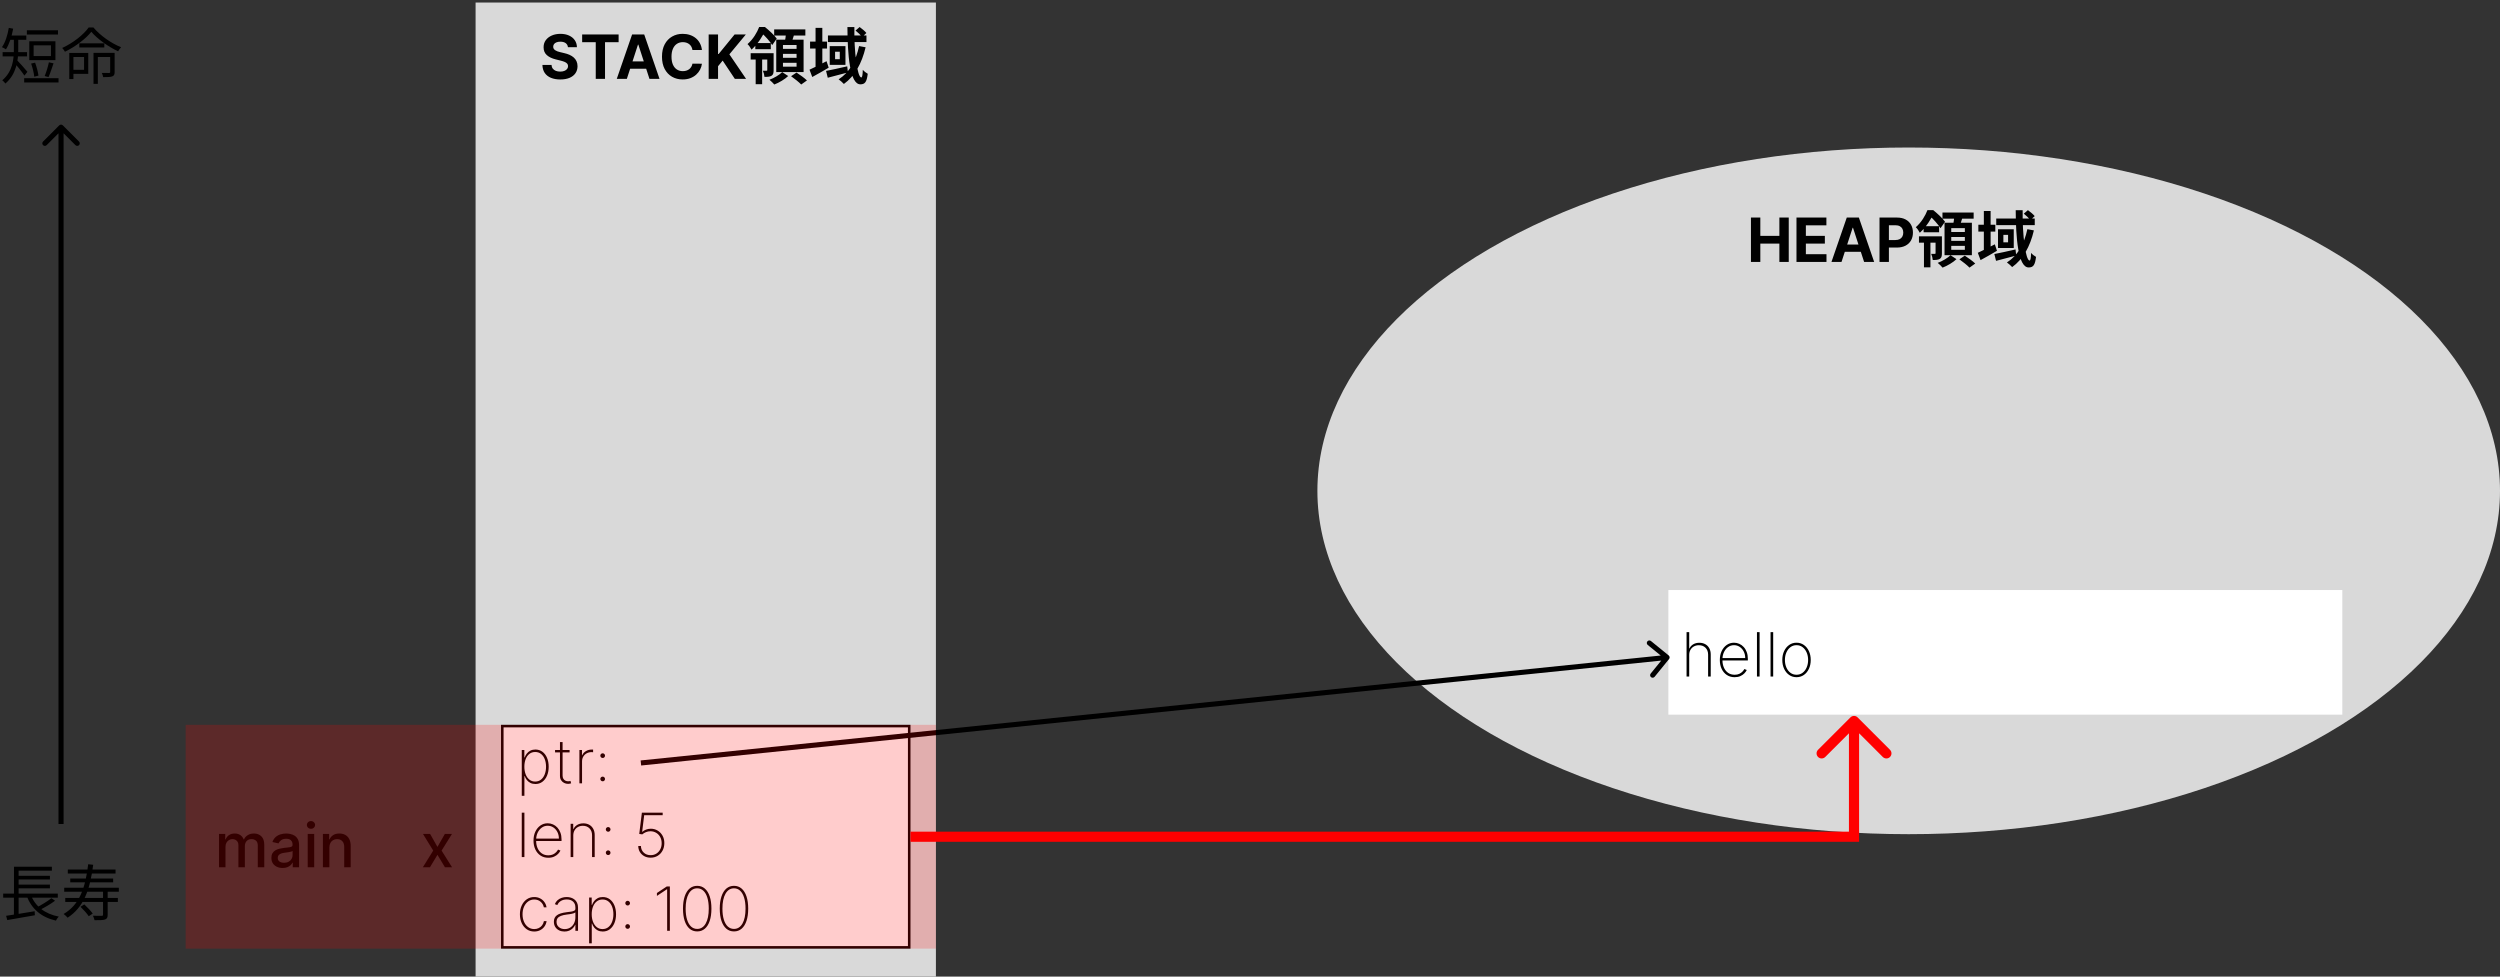 <svg width="983" height="384" viewBox="0 0 983 384" fill="none" xmlns="http://www.w3.org/2000/svg">
<rect x="0" y="0" width="983" height="384" fill="#333333" stroke="none"/>
<ellipse cx="750.5" cy="193" rx="232.5" ry="135" fill="#D9D9D9"/>
<rect x="656" y="232" width="265" height="49" fill="white"/>
<path d="M664.196 257.511V266H663.156V248.545H664.196V254.98H664.298C664.605 254.298 665.094 253.756 665.764 253.352C666.44 252.943 667.25 252.739 668.193 252.739C669.074 252.739 669.849 252.926 670.52 253.301C671.19 253.67 671.713 254.202 672.088 254.895C672.469 255.582 672.659 256.406 672.659 257.366V266H671.628V257.409C671.628 256.29 671.295 255.392 670.631 254.716C669.966 254.04 669.088 253.702 667.997 253.702C667.264 253.702 666.611 253.861 666.037 254.179C665.463 254.497 665.011 254.943 664.682 255.517C664.358 256.085 664.196 256.75 664.196 257.511ZM682.066 266.273C680.884 266.273 679.856 265.98 678.981 265.395C678.106 264.81 677.43 264.009 676.952 262.991C676.475 261.974 676.237 260.815 676.237 259.514C676.237 258.207 676.475 257.043 676.952 256.02C677.435 254.997 678.097 254.19 678.938 253.599C679.779 253.009 680.739 252.713 681.819 252.713C682.552 252.713 683.245 252.861 683.898 253.156C684.558 253.446 685.137 253.866 685.637 254.418C686.143 254.969 686.538 255.634 686.822 256.412C687.112 257.19 687.256 258.065 687.256 259.037V259.685H676.893V258.739H686.217C686.217 257.79 686.023 256.935 685.637 256.173C685.251 255.412 684.725 254.807 684.06 254.358C683.396 253.909 682.648 253.685 681.819 253.685C680.95 253.685 680.174 253.929 679.492 254.418C678.816 254.901 678.279 255.554 677.881 256.378C677.489 257.202 677.285 258.122 677.268 259.139V259.565C677.268 260.656 677.458 261.636 677.839 262.506C678.225 263.369 678.776 264.054 679.492 264.56C680.208 265.06 681.066 265.31 682.066 265.31C682.782 265.31 683.393 265.19 683.898 264.952C684.41 264.707 684.827 264.412 685.151 264.065C685.475 263.719 685.719 263.384 685.884 263.06L686.83 263.443C686.631 263.881 686.322 264.318 685.901 264.756C685.487 265.187 684.958 265.548 684.316 265.838C683.68 266.128 682.93 266.273 682.066 266.273ZM691.876 248.545V266H690.836V248.545H691.876ZM697.219 248.545V266H696.18V248.545H697.219ZM706.39 266.273C705.31 266.273 704.35 265.983 703.509 265.403C702.668 264.818 702.006 264.014 701.523 262.991C701.04 261.969 700.799 260.804 700.799 259.497C700.799 258.185 701.04 257.02 701.523 256.003C702.006 254.98 702.668 254.176 703.509 253.591C704.35 253.006 705.31 252.713 706.39 252.713C707.469 252.713 708.43 253.006 709.271 253.591C710.112 254.176 710.773 254.98 711.256 256.003C711.739 257.026 711.981 258.19 711.981 259.497C711.981 260.804 711.739 261.969 711.256 262.991C710.773 264.014 710.112 264.818 709.271 265.403C708.43 265.983 707.469 266.273 706.39 266.273ZM706.39 265.31C707.305 265.31 708.103 265.051 708.785 264.534C709.472 264.017 710.004 263.318 710.379 262.438C710.759 261.557 710.95 260.577 710.95 259.497C710.95 258.418 710.759 257.44 710.379 256.565C709.998 255.685 709.467 254.986 708.785 254.469C708.103 253.946 707.305 253.685 706.39 253.685C705.475 253.685 704.677 253.946 703.995 254.469C703.313 254.986 702.782 255.685 702.401 256.565C702.021 257.44 701.83 258.418 701.83 259.497C701.83 260.577 702.018 261.557 702.393 262.438C702.773 263.318 703.305 264.017 703.987 264.534C704.674 265.051 705.475 265.31 706.39 265.31Z" fill="black"/>
<path d="M688.47 103V85.546H692.161V92.747H699.652V85.546H703.334V103H699.652V95.79H692.161V103H688.47ZM706.376 103V85.546H718.138V88.588H710.067V92.747H717.533V95.79H710.067V99.957H718.172V103H706.376ZM724.08 103H720.126L726.151 85.546H730.907L736.924 103H732.969L728.597 89.534H728.461L724.08 103ZM723.833 96.139H733.174V99.02H723.833V96.139ZM739.025 103V85.546H745.911C747.235 85.546 748.363 85.798 749.295 86.304C750.227 86.804 750.937 87.5 751.425 88.392C751.92 89.278 752.167 90.301 752.167 91.46C752.167 92.619 751.917 93.642 751.417 94.528C750.917 95.415 750.192 96.105 749.244 96.599C748.3 97.094 747.158 97.341 745.817 97.341H741.428V94.383H745.221C745.931 94.383 746.516 94.261 746.977 94.017C747.442 93.767 747.789 93.423 748.016 92.986C748.249 92.543 748.366 92.034 748.366 91.46C748.366 90.881 748.249 90.375 748.016 89.943C747.789 89.506 747.442 89.168 746.977 88.929C746.511 88.685 745.92 88.562 745.204 88.562H742.715V103H739.025ZM754.535 92.92H762.335V95.416H754.535V92.92ZM756.359 88.936H762.455V91.336H756.359V88.936ZM756.503 94.384H759.047V105.112H756.503V94.384ZM761.063 92.92H763.559V99.592C763.559 100.672 763.415 101.392 762.719 101.8C762.023 102.208 761.159 102.232 759.959 102.232C759.911 101.488 759.647 100.48 759.335 99.808C759.983 99.832 760.583 99.832 760.799 99.808C761.015 99.808 761.063 99.736 761.063 99.544V92.92ZM763.775 83.56H776.039V85.984H763.775V83.56ZM767.231 93.184V94.72H772.583V93.184H767.231ZM767.231 96.688V98.224H772.583V96.688H767.231ZM767.231 89.704V91.216H772.583V89.704H767.231ZM764.591 87.592H775.343V100.336H764.591V87.592ZM768.455 84.88L771.743 85.24C771.287 86.752 770.783 88.264 770.375 89.296L767.879 88.84C768.119 87.688 768.383 86.056 768.455 84.88ZM766.943 100.36L769.295 101.896C767.975 103.168 765.695 104.512 763.823 105.232C763.367 104.704 762.527 103.84 761.903 103.36C763.775 102.688 765.887 101.392 766.943 100.36ZM770.423 101.968L772.559 100.528C773.903 101.392 775.727 102.712 776.663 103.624L774.407 105.232C773.567 104.344 771.791 102.928 770.423 101.968ZM757.871 82.624H759.455V83.176H760.295V83.944C759.287 86.056 757.655 88.96 754.871 91.528C754.559 90.88 753.815 89.776 753.287 89.344C755.543 87.376 757.055 84.76 757.871 82.624ZM758.087 82.624H760.151C761.735 83.896 763.823 85.816 764.783 87.184L763.007 89.728C762.119 88.336 760.151 86.008 758.615 84.808H758.087V82.624ZM777.887 88.36H784.559V91.072H777.887V88.36ZM780.047 82.96H782.711V99.04H780.047V82.96ZM777.671 99.4C779.351 98.656 781.919 97.36 784.367 96.064L785.207 98.608C783.071 99.88 780.719 101.224 778.751 102.28L777.671 99.4ZM784.919 85.936H800.063V88.528H784.919V85.936ZM784.175 99.88C786.287 99.496 789.455 98.776 792.503 98.08L792.767 100.48C790.031 101.224 787.127 101.992 784.847 102.568L784.175 99.88ZM792.575 82.648H795.311C795.143 92.296 796.463 102.448 798.047 102.448C798.359 102.448 798.575 101.584 798.623 99.448C799.175 100.096 799.991 100.696 800.567 101.008C800.183 104.224 799.487 105.16 797.663 105.16C793.487 105.16 792.623 93.4 792.575 82.648ZM795.767 84.016L797.375 82.624C798.311 83.296 799.487 84.28 800.039 84.976L798.335 86.536C797.807 85.816 796.703 84.76 795.767 84.016ZM797.159 90.112L799.727 90.592C798.215 97 795.431 101.968 791.183 105.016C790.775 104.536 789.695 103.6 789.119 103.192C793.343 100.528 795.911 95.968 797.159 90.112ZM787.727 92.344V95.272H789.575V92.344H787.727ZM785.615 90.136H791.807V97.504H785.615V90.136Z" fill="black"/>
<rect x="187" y="1" width="181" height="383" fill="#D9D9D9"/>
<path d="M223.31 18.565C223.242 17.878 222.949 17.344 222.432 16.963C221.915 16.582 221.213 16.392 220.327 16.392C219.725 16.392 219.216 16.477 218.801 16.648C218.387 16.812 218.069 17.043 217.847 17.338C217.631 17.634 217.523 17.969 217.523 18.344C217.512 18.656 217.577 18.929 217.719 19.162C217.867 19.395 218.069 19.597 218.324 19.767C218.58 19.932 218.875 20.077 219.211 20.202C219.546 20.321 219.904 20.423 220.284 20.509L221.853 20.884C222.614 21.054 223.313 21.281 223.949 21.565C224.586 21.849 225.137 22.199 225.603 22.614C226.069 23.028 226.429 23.517 226.685 24.079C226.946 24.642 227.08 25.287 227.086 26.014C227.08 27.082 226.807 28.009 226.267 28.793C225.733 29.571 224.961 30.176 223.949 30.608C222.944 31.034 221.73 31.247 220.31 31.247C218.901 31.247 217.674 31.031 216.628 30.599C215.588 30.168 214.776 29.528 214.191 28.682C213.611 27.829 213.307 26.776 213.279 25.52H216.85C216.89 26.105 217.057 26.594 217.353 26.986C217.654 27.372 218.054 27.665 218.554 27.864C219.06 28.057 219.631 28.153 220.267 28.153C220.892 28.153 221.435 28.062 221.895 27.881C222.361 27.699 222.722 27.446 222.978 27.122C223.233 26.798 223.361 26.426 223.361 26.006C223.361 25.614 223.245 25.284 223.012 25.017C222.784 24.75 222.449 24.523 222.006 24.335C221.569 24.148 221.032 23.977 220.395 23.824L218.495 23.347C217.023 22.989 215.861 22.429 215.009 21.668C214.157 20.906 213.733 19.881 213.739 18.591C213.733 17.534 214.015 16.611 214.583 15.821C215.157 15.031 215.944 14.415 216.944 13.972C217.944 13.528 219.08 13.307 220.353 13.307C221.648 13.307 222.779 13.528 223.745 13.972C224.716 14.415 225.472 15.031 226.012 15.821C226.551 16.611 226.83 17.526 226.847 18.565H223.31ZM228.903 16.588V13.546H243.238V16.588H237.895V31H234.247V16.588H228.903ZM246.475 31H242.52L248.546 13.546H253.301L259.319 31H255.364L250.992 17.534H250.855L246.475 31ZM246.228 24.139H255.569V27.02H246.228V24.139ZM276 19.656H272.267C272.199 19.173 272.059 18.744 271.849 18.369C271.639 17.989 271.369 17.665 271.039 17.398C270.71 17.131 270.329 16.926 269.897 16.784C269.471 16.642 269.008 16.571 268.508 16.571C267.605 16.571 266.818 16.796 266.147 17.244C265.477 17.688 264.957 18.335 264.588 19.188C264.218 20.034 264.034 21.062 264.034 22.273C264.034 23.517 264.218 24.562 264.588 25.409C264.963 26.256 265.485 26.895 266.156 27.327C266.826 27.759 267.602 27.974 268.483 27.974C268.977 27.974 269.434 27.909 269.855 27.778C270.281 27.648 270.659 27.457 270.988 27.207C271.318 26.952 271.591 26.642 271.806 26.278C272.028 25.915 272.181 25.5 272.267 25.034L276 25.051C275.903 25.852 275.662 26.625 275.275 27.369C274.895 28.108 274.38 28.77 273.733 29.355C273.091 29.935 272.324 30.395 271.431 30.736C270.545 31.071 269.542 31.239 268.423 31.239C266.866 31.239 265.474 30.886 264.247 30.182C263.025 29.477 262.059 28.457 261.349 27.122C260.645 25.787 260.292 24.171 260.292 22.273C260.292 20.369 260.65 18.75 261.366 17.415C262.082 16.079 263.054 15.062 264.281 14.364C265.508 13.659 266.889 13.307 268.423 13.307C269.434 13.307 270.372 13.449 271.235 13.733C272.105 14.017 272.875 14.432 273.545 14.977C274.216 15.517 274.761 16.179 275.181 16.963C275.608 17.747 275.88 18.645 276 19.656ZM278.646 31V13.546H282.336V21.241H282.566L288.848 13.546H293.271L286.794 21.361L293.348 31H288.933L284.152 23.824L282.336 26.04V31H278.646ZM295.164 20.92H302.964V23.416H295.164V20.92ZM296.988 16.936H303.084V19.336H296.988V16.936ZM297.132 22.384H299.676V33.112H297.132V22.384ZM301.692 20.92H304.188V27.592C304.188 28.672 304.044 29.392 303.348 29.8C302.652 30.208 301.788 30.232 300.588 30.232C300.54 29.488 300.276 28.48 299.964 27.808C300.612 27.832 301.212 27.832 301.428 27.808C301.644 27.808 301.692 27.736 301.692 27.544V20.92ZM304.404 11.56H316.668V13.984H304.404V11.56ZM307.86 21.184V22.72H313.212V21.184H307.86ZM307.86 24.688V26.224H313.212V24.688H307.86ZM307.86 17.704V19.216H313.212V17.704H307.86ZM305.22 15.592H315.972V28.336H305.22V15.592ZM309.084 12.88L312.372 13.24C311.916 14.752 311.412 16.264 311.004 17.296L308.508 16.84C308.748 15.688 309.012 14.056 309.084 12.88ZM307.572 28.36L309.924 29.896C308.604 31.168 306.324 32.512 304.452 33.232C303.996 32.704 303.156 31.84 302.532 31.36C304.404 30.688 306.516 29.392 307.572 28.36ZM311.052 29.968L313.188 28.528C314.532 29.392 316.356 30.712 317.292 31.624L315.036 33.232C314.196 32.344 312.42 30.928 311.052 29.968ZM298.5 10.624H300.084V11.176H300.924V11.944C299.916 14.056 298.284 16.96 295.5 19.528C295.188 18.88 294.444 17.776 293.916 17.344C296.172 15.376 297.684 12.76 298.5 10.624ZM298.716 10.624H300.78C302.364 11.896 304.452 13.816 305.412 15.184L303.636 17.728C302.748 16.336 300.78 14.008 299.244 12.808H298.716V10.624ZM318.516 16.36H325.188V19.072H318.516V16.36ZM320.676 10.96H323.34V27.04H320.676V10.96ZM318.3 27.4C319.98 26.656 322.548 25.36 324.996 24.064L325.836 26.608C323.7 27.88 321.348 29.224 319.38 30.28L318.3 27.4ZM325.548 13.936H340.692V16.528H325.548V13.936ZM324.804 27.88C326.916 27.496 330.084 26.776 333.132 26.08L333.396 28.48C330.66 29.224 327.756 29.992 325.476 30.568L324.804 27.88ZM333.204 10.648H335.94C335.772 20.296 337.092 30.448 338.676 30.448C338.988 30.448 339.204 29.584 339.252 27.448C339.804 28.096 340.62 28.696 341.196 29.008C340.812 32.224 340.116 33.16 338.292 33.16C334.116 33.16 333.252 21.4 333.204 10.648ZM336.396 12.016L338.004 10.624C338.94 11.296 340.116 12.28 340.668 12.976L338.964 14.536C338.436 13.816 337.332 12.76 336.396 12.016ZM337.788 18.112L340.356 18.592C338.844 25 336.06 29.968 331.812 33.016C331.404 32.536 330.324 31.6 329.748 31.192C333.972 28.528 336.54 23.968 337.788 18.112ZM328.356 20.344V23.272H330.204V20.344H328.356ZM326.244 18.136H332.436V25.504H326.244V18.136Z" fill="black"/>
<rect x="197.5" y="285.5" width="160" height="87" fill="white" stroke="black"/>
<path d="M205.156 312.909V294.909H206.17V297.832H206.298C206.503 297.27 206.79 296.753 207.159 296.281C207.534 295.81 207.997 295.432 208.548 295.148C209.105 294.858 209.759 294.713 210.509 294.713C211.565 294.713 212.486 295.003 213.27 295.582C214.054 296.162 214.662 296.963 215.094 297.986C215.526 299.003 215.741 300.17 215.741 301.489C215.741 302.807 215.523 303.977 215.085 305C214.653 306.017 214.045 306.818 213.261 307.403C212.483 307.983 211.571 308.273 210.526 308.273C209.781 308.273 209.128 308.131 208.565 307.847C208.009 307.562 207.54 307.185 207.159 306.713C206.784 306.236 206.497 305.713 206.298 305.145H206.196V312.909H205.156ZM206.179 301.48C206.179 302.594 206.349 303.591 206.69 304.472C207.031 305.347 207.52 306.04 208.156 306.551C208.793 307.057 209.551 307.31 210.432 307.31C211.324 307.31 212.088 307.054 212.724 306.543C213.366 306.026 213.855 305.327 214.19 304.446C214.531 303.565 214.702 302.577 214.702 301.48C214.702 300.384 214.534 299.398 214.199 298.523C213.864 297.648 213.378 296.957 212.741 296.452C212.105 295.94 211.335 295.685 210.432 295.685C209.54 295.685 208.776 295.937 208.139 296.443C207.509 296.943 207.023 297.631 206.682 298.506C206.347 299.375 206.179 300.366 206.179 301.48ZM223.964 294.909V295.838H218.245V294.909H223.964ZM220.18 291.773H221.211V304.906C221.211 305.44 221.313 305.878 221.518 306.219C221.728 306.554 222.001 306.804 222.336 306.969C222.677 307.128 223.04 307.207 223.427 307.207C223.614 307.207 223.776 307.193 223.913 307.165C224.055 307.136 224.188 307.099 224.313 307.054L224.569 308C224.41 308.057 224.234 308.105 224.04 308.145C223.847 308.19 223.62 308.213 223.359 308.213C222.813 308.213 222.296 308.091 221.808 307.847C221.325 307.602 220.933 307.247 220.631 306.781C220.33 306.315 220.18 305.753 220.18 305.094V291.773ZM227.82 308V294.909H228.835V296.955H228.928C229.212 296.284 229.692 295.747 230.369 295.344C231.045 294.935 231.815 294.73 232.678 294.73C232.769 294.73 232.86 294.73 232.951 294.73C233.042 294.73 233.127 294.733 233.207 294.739V295.787C233.138 295.781 233.056 295.773 232.96 295.761C232.869 295.744 232.755 295.736 232.619 295.736C231.891 295.736 231.244 295.892 230.675 296.205C230.113 296.517 229.67 296.949 229.346 297.5C229.022 298.045 228.86 298.67 228.86 299.375V308H227.82ZM236.972 307.207C236.716 307.207 236.497 307.116 236.315 306.935C236.139 306.753 236.051 306.537 236.051 306.287C236.051 306.031 236.139 305.815 236.315 305.639C236.497 305.457 236.716 305.366 236.972 305.366C237.222 305.366 237.438 305.457 237.619 305.639C237.801 305.815 237.892 306.031 237.892 306.287C237.892 306.452 237.849 306.605 237.764 306.747C237.685 306.889 237.574 307.003 237.432 307.088C237.295 307.168 237.142 307.207 236.972 307.207ZM236.972 298.037C236.716 298.037 236.497 297.946 236.315 297.764C236.139 297.582 236.051 297.366 236.051 297.116C236.051 296.861 236.139 296.645 236.315 296.469C236.497 296.287 236.716 296.196 236.972 296.196C237.222 296.196 237.438 296.287 237.619 296.469C237.801 296.645 237.892 296.861 237.892 297.116C237.892 297.281 237.849 297.435 237.764 297.577C237.685 297.719 237.574 297.832 237.432 297.918C237.295 297.997 237.142 298.037 236.972 298.037Z" fill="black"/>
<path d="M206.196 319.545V337H205.156V319.545H206.196ZM215.605 337.273C214.423 337.273 213.395 336.98 212.52 336.395C211.645 335.81 210.969 335.009 210.491 333.991C210.014 332.974 209.776 331.815 209.776 330.514C209.776 329.207 210.014 328.043 210.491 327.02C210.974 325.997 211.636 325.19 212.477 324.599C213.318 324.009 214.278 323.713 215.358 323.713C216.091 323.713 216.784 323.861 217.438 324.156C218.097 324.446 218.676 324.866 219.176 325.418C219.682 325.969 220.077 326.634 220.361 327.412C220.651 328.19 220.795 329.065 220.795 330.037V330.685H210.432V329.739H219.756C219.756 328.79 219.563 327.935 219.176 327.173C218.79 326.412 218.264 325.807 217.599 325.358C216.935 324.909 216.188 324.685 215.358 324.685C214.489 324.685 213.713 324.929 213.031 325.418C212.355 325.901 211.818 326.554 211.42 327.378C211.028 328.202 210.824 329.122 210.807 330.139V330.565C210.807 331.656 210.997 332.636 211.378 333.506C211.764 334.369 212.315 335.054 213.031 335.56C213.747 336.06 214.605 336.31 215.605 336.31C216.321 336.31 216.932 336.19 217.438 335.952C217.949 335.707 218.366 335.412 218.69 335.065C219.014 334.719 219.259 334.384 219.423 334.06L220.369 334.443C220.17 334.881 219.861 335.318 219.44 335.756C219.026 336.187 218.497 336.548 217.855 336.838C217.219 337.128 216.469 337.273 215.605 337.273ZM225.415 328.511V337H224.375V323.909H225.389V325.98H225.491C225.798 325.304 226.29 324.761 226.966 324.352C227.642 323.943 228.446 323.739 229.378 323.739C230.259 323.739 231.031 323.926 231.696 324.301C232.366 324.676 232.889 325.21 233.264 325.903C233.645 326.591 233.835 327.412 233.835 328.366V337H232.795V328.409C232.795 327.295 232.463 326.401 231.798 325.724C231.139 325.043 230.267 324.702 229.182 324.702C228.455 324.702 227.807 324.861 227.239 325.179C226.67 325.497 226.224 325.943 225.901 326.517C225.577 327.085 225.415 327.75 225.415 328.511ZM239.128 336.207C238.872 336.207 238.653 336.116 238.472 335.935C238.295 335.753 238.207 335.537 238.207 335.287C238.207 335.031 238.295 334.815 238.472 334.639C238.653 334.457 238.872 334.366 239.128 334.366C239.378 334.366 239.594 334.457 239.776 334.639C239.957 334.815 240.048 335.031 240.048 335.287C240.048 335.452 240.006 335.605 239.92 335.747C239.841 335.889 239.73 336.003 239.588 336.088C239.452 336.168 239.298 336.207 239.128 336.207ZM239.128 327.037C238.872 327.037 238.653 326.946 238.472 326.764C238.295 326.582 238.207 326.366 238.207 326.116C238.207 325.861 238.295 325.645 238.472 325.469C238.653 325.287 238.872 325.196 239.128 325.196C239.378 325.196 239.594 325.287 239.776 325.469C239.957 325.645 240.048 325.861 240.048 326.116C240.048 326.281 240.006 326.435 239.92 326.577C239.841 326.719 239.73 326.832 239.588 326.918C239.452 326.997 239.298 327.037 239.128 327.037ZM255.835 337.239C254.903 337.239 254.07 337.043 253.337 336.651C252.61 336.253 252.033 335.707 251.607 335.014C251.187 334.321 250.971 333.528 250.96 332.636H252.008C252.031 333.693 252.397 334.56 253.107 335.236C253.817 335.912 254.727 336.25 255.835 336.25C256.687 336.25 257.437 336.045 258.085 335.636C258.738 335.222 259.249 334.659 259.619 333.949C259.988 333.239 260.17 332.437 260.164 331.545C260.164 330.602 259.965 329.778 259.567 329.074C259.17 328.369 258.638 327.824 257.974 327.438C257.309 327.051 256.573 326.855 255.766 326.849C255.13 326.849 254.533 326.966 253.977 327.199C253.42 327.426 252.945 327.719 252.553 328.077L251.352 327.906L252.383 319.545H260.565V320.534H253.295L252.494 327.071H252.579C252.988 326.707 253.474 326.415 254.036 326.193C254.604 325.966 255.221 325.852 255.886 325.852C256.863 325.852 257.755 326.091 258.562 326.568C259.374 327.045 260.019 327.71 260.496 328.562C260.979 329.415 261.218 330.406 261.212 331.537C261.207 332.628 260.974 333.602 260.513 334.46C260.053 335.318 259.417 335.997 258.604 336.497C257.798 336.991 256.874 337.239 255.835 337.239Z" fill="black"/>
<path d="M210.065 366.273C208.952 366.273 207.972 365.98 207.125 365.395C206.278 364.804 205.616 363.997 205.139 362.974C204.668 361.952 204.432 360.793 204.432 359.497C204.432 358.202 204.67 357.043 205.148 356.02C205.625 354.997 206.287 354.19 207.134 353.599C207.98 353.009 208.955 352.713 210.057 352.713C210.886 352.713 211.642 352.884 212.324 353.224C213.011 353.565 213.58 354.04 214.028 354.648C214.483 355.256 214.773 355.96 214.898 356.761H213.841C213.67 355.875 213.244 355.142 212.562 354.562C211.886 353.977 211.054 353.685 210.065 353.685C209.179 353.685 208.389 353.935 207.696 354.435C207.003 354.929 206.457 355.614 206.06 356.489C205.662 357.358 205.463 358.355 205.463 359.48C205.463 360.588 205.656 361.582 206.043 362.463C206.429 363.338 206.969 364.031 207.662 364.543C208.355 365.054 209.156 365.31 210.065 365.31C210.707 365.31 211.293 365.182 211.821 364.926C212.355 364.67 212.801 364.307 213.159 363.835C213.517 363.364 213.753 362.812 213.866 362.182H214.923C214.798 362.989 214.514 363.699 214.071 364.312C213.628 364.926 213.062 365.406 212.375 365.753C211.688 366.099 210.918 366.273 210.065 366.273ZM221.938 366.281C221.182 366.281 220.489 366.131 219.858 365.83C219.233 365.528 218.73 365.088 218.349 364.509C217.974 363.929 217.787 363.224 217.787 362.395C217.787 361.849 217.884 361.369 218.077 360.955C218.27 360.54 218.568 360.182 218.972 359.881C219.375 359.58 219.892 359.332 220.523 359.139C221.153 358.94 221.906 358.787 222.781 358.679C223.446 358.599 224.04 358.523 224.562 358.449C225.085 358.369 225.494 358.247 225.79 358.082C226.091 357.918 226.241 357.668 226.241 357.332V356.787C226.241 355.832 225.94 355.074 225.338 354.511C224.736 353.949 223.906 353.668 222.849 353.668C221.912 353.668 221.122 353.875 220.48 354.29C219.844 354.699 219.398 355.227 219.142 355.875L218.162 355.509C218.412 354.884 218.773 354.364 219.244 353.949C219.722 353.534 220.267 353.224 220.881 353.02C221.5 352.815 222.148 352.713 222.824 352.713C223.409 352.713 223.966 352.795 224.494 352.96C225.028 353.125 225.503 353.375 225.918 353.71C226.338 354.045 226.67 354.474 226.915 354.997C227.159 355.514 227.281 356.134 227.281 356.855V366H226.241V363.639H226.165C225.938 364.128 225.625 364.574 225.227 364.977C224.835 365.375 224.361 365.693 223.804 365.932C223.253 366.165 222.631 366.281 221.938 366.281ZM222.04 365.318C222.858 365.318 223.582 365.119 224.213 364.722C224.849 364.318 225.347 363.767 225.705 363.068C226.063 362.369 226.241 361.577 226.241 360.69V358.764C226.111 358.878 225.92 358.98 225.67 359.071C225.426 359.156 225.148 359.233 224.835 359.301C224.528 359.364 224.205 359.42 223.864 359.472C223.528 359.517 223.202 359.56 222.884 359.599C221.929 359.713 221.151 359.889 220.548 360.128C219.952 360.361 219.514 360.668 219.236 361.048C218.963 361.429 218.827 361.889 218.827 362.429C218.827 363.321 219.134 364.026 219.747 364.543C220.361 365.06 221.125 365.318 222.04 365.318ZM231.641 370.909V352.909H232.655V355.832H232.783C232.987 355.27 233.274 354.753 233.643 354.281C234.018 353.81 234.482 353.432 235.033 353.148C235.589 352.858 236.243 352.713 236.993 352.713C238.05 352.713 238.97 353.003 239.754 353.582C240.538 354.162 241.146 354.963 241.578 355.986C242.01 357.003 242.226 358.17 242.226 359.489C242.226 360.807 242.007 361.977 241.57 363C241.138 364.017 240.53 364.818 239.746 365.403C238.967 365.983 238.055 366.273 237.01 366.273C236.266 366.273 235.612 366.131 235.05 365.847C234.493 365.562 234.024 365.185 233.643 364.713C233.268 364.236 232.982 363.713 232.783 363.145H232.68V370.909H231.641ZM232.663 359.48C232.663 360.594 232.834 361.591 233.175 362.472C233.516 363.347 234.004 364.04 234.641 364.551C235.277 365.057 236.036 365.31 236.916 365.31C237.808 365.31 238.572 365.054 239.209 364.543C239.851 364.026 240.339 363.327 240.675 362.446C241.016 361.565 241.186 360.577 241.186 359.48C241.186 358.384 241.018 357.398 240.683 356.523C240.348 355.648 239.862 354.957 239.226 354.452C238.589 353.94 237.82 353.685 236.916 353.685C236.024 353.685 235.26 353.937 234.624 354.443C233.993 354.943 233.507 355.631 233.166 356.506C232.831 357.375 232.663 358.366 232.663 359.48ZM246.792 365.207C246.536 365.207 246.317 365.116 246.136 364.935C245.96 364.753 245.871 364.537 245.871 364.287C245.871 364.031 245.96 363.815 246.136 363.639C246.317 363.457 246.536 363.366 246.792 363.366C247.042 363.366 247.258 363.457 247.44 363.639C247.621 363.815 247.712 364.031 247.712 364.287C247.712 364.452 247.67 364.605 247.585 364.747C247.505 364.889 247.394 365.003 247.252 365.088C247.116 365.168 246.962 365.207 246.792 365.207ZM246.792 356.037C246.536 356.037 246.317 355.946 246.136 355.764C245.96 355.582 245.871 355.366 245.871 355.116C245.871 354.861 245.96 354.645 246.136 354.469C246.317 354.287 246.536 354.196 246.792 354.196C247.042 354.196 247.258 354.287 247.44 354.469C247.621 354.645 247.712 354.861 247.712 355.116C247.712 355.281 247.67 355.435 247.585 355.577C247.505 355.719 247.394 355.832 247.252 355.918C247.116 355.997 246.962 356.037 246.792 356.037ZM263.388 348.545V366H262.322V349.67H262.22L258.3 352.27V351.128L262.186 348.545H263.388ZM274.141 366.239C272.977 366.239 271.977 365.881 271.141 365.165C270.306 364.449 269.664 363.423 269.215 362.088C268.772 360.747 268.55 359.142 268.55 357.273C268.55 355.409 268.775 353.807 269.224 352.466C269.673 351.125 270.312 350.097 271.141 349.381C271.977 348.665 272.977 348.307 274.141 348.307C275.306 348.307 276.303 348.665 277.133 349.381C277.968 350.097 278.61 351.125 279.059 352.466C279.508 353.807 279.732 355.409 279.732 357.273C279.732 359.142 279.508 360.747 279.059 362.088C278.616 363.423 277.977 364.449 277.141 365.165C276.306 365.881 275.306 366.239 274.141 366.239ZM274.141 365.25C275.556 365.25 276.667 364.548 277.474 363.145C278.281 361.736 278.684 359.778 278.684 357.273C278.684 355.602 278.499 354.17 278.13 352.977C277.766 351.784 277.246 350.872 276.57 350.241C275.894 349.605 275.085 349.287 274.141 349.287C272.727 349.287 271.616 349.991 270.809 351.401C270.002 352.81 269.599 354.767 269.599 357.273C269.599 358.943 269.781 360.375 270.144 361.568C270.508 362.756 271.028 363.668 271.704 364.304C272.386 364.935 273.198 365.25 274.141 365.25ZM288.602 366.239C287.438 366.239 286.438 365.881 285.602 365.165C284.767 364.449 284.125 363.423 283.676 362.088C283.233 360.747 283.011 359.142 283.011 357.273C283.011 355.409 283.236 353.807 283.685 352.466C284.134 351.125 284.773 350.097 285.602 349.381C286.438 348.665 287.438 348.307 288.602 348.307C289.767 348.307 290.764 348.665 291.594 349.381C292.429 350.097 293.071 351.125 293.52 352.466C293.969 353.807 294.193 355.409 294.193 357.273C294.193 359.142 293.969 360.747 293.52 362.088C293.077 363.423 292.438 364.449 291.602 365.165C290.767 365.881 289.767 366.239 288.602 366.239ZM288.602 365.25C290.017 365.25 291.128 364.548 291.935 363.145C292.741 361.736 293.145 359.778 293.145 357.273C293.145 355.602 292.96 354.17 292.591 352.977C292.227 351.784 291.707 350.872 291.031 350.241C290.355 349.605 289.545 349.287 288.602 349.287C287.188 349.287 286.077 349.991 285.27 351.401C284.463 352.81 284.06 354.767 284.06 357.273C284.06 358.943 284.241 360.375 284.605 361.568C284.969 362.756 285.489 363.668 286.165 364.304C286.847 364.935 287.659 365.25 288.602 365.25Z" fill="black"/>
<path d="M656.276 259.131C656.624 258.703 656.559 258.073 656.131 257.724L649.149 252.045C648.721 251.696 648.091 251.761 647.743 252.189C647.394 252.618 647.459 253.248 647.887 253.596L654.093 258.645L649.045 264.851C648.696 265.279 648.761 265.909 649.189 266.257C649.618 266.606 650.248 266.541 650.596 266.113L656.276 259.131ZM252.102 300.995L655.602 259.495L655.398 257.505L251.898 299.005L252.102 300.995Z" fill="black"/>
<path d="M24.707 49.293C24.317 48.902 23.683 48.902 23.293 49.293L16.929 55.657C16.538 56.047 16.538 56.681 16.929 57.071C17.32 57.462 17.953 57.462 18.343 57.071L24 51.414L29.657 57.071C30.047 57.462 30.681 57.462 31.071 57.071C31.462 56.681 31.462 56.047 31.071 55.657L24.707 49.293ZM25 324L25 50L23 50L23 324L25 324Z" fill="black"/>
<path d="M10.56 11.896H22.8V13.576H10.56V11.896ZM9.504 30.736H23.016V32.416H9.504V30.736ZM12.24 25L13.8 24.64C14.4 26.248 14.952 28.36 15.12 29.728L13.464 30.16C13.344 28.768 12.816 26.632 12.24 25ZM19.224 24.496L21.048 24.904C20.424 26.728 19.704 28.96 19.08 30.304L17.568 29.896C18.168 28.504 18.888 26.128 19.224 24.496ZM13.224 17.824V22.048H20.04V17.824H13.224ZM11.52 16.216H21.792V23.656H11.52V16.216ZM5.448 14.92H7.176V19.648C7.176 23.632 6.456 29.2 2.112 32.848C1.896 32.464 1.224 31.792 0.888 31.576C4.968 28.144 5.448 23.296 5.448 19.624V14.92ZM3.264 13.984H10.344V15.64H3.264V13.984ZM1.032 20.488H10.632V22.168H1.032V20.488ZM6.648 23.608C7.416 24.328 10.152 27.472 10.776 28.24L9.6 29.728C8.784 28.432 6.504 25.624 5.568 24.592L6.648 23.608ZM3.456 10.96L5.184 11.272C4.608 14.392 3.624 17.416 2.328 19.408C1.992 19.144 1.2 18.712 0.768 18.544C2.088 16.696 2.976 13.84 3.456 10.96ZM35.904 12.496C33.816 15.16 29.736 18.304 25.536 20.344C25.32 19.912 24.84 19.24 24.456 18.856C28.728 16.912 32.88 13.624 34.872 10.792H36.72C39.408 14.008 43.752 17.032 47.616 18.568C47.184 19.024 46.752 19.648 46.44 20.176C42.672 18.424 38.256 15.304 35.904 12.496ZM31.176 17.032H41.016V18.664H31.176V17.032ZM27.984 20.824H34.704V29.056H27.984V27.448H33.048V22.408H27.984V20.824ZM36.768 20.8H43.896V22.408H38.472V32.968H36.768V20.8ZM43.32 20.8H45.072V28.336C45.072 29.224 44.88 29.752 44.184 30.016C43.512 30.304 42.384 30.328 40.56 30.328C40.512 29.824 40.248 29.128 40.032 28.672C41.376 28.72 42.528 28.72 42.888 28.696C43.224 28.672 43.32 28.6 43.32 28.288V20.8ZM27.24 20.824H28.872V31.096H27.24V20.824Z" fill="black"/>
<path d="M1.248 351.36H22.728V352.968H1.248V351.36ZM6.48 344.352H19.632V345.816H6.48V344.352ZM6.48 347.832H19.632V349.296H6.48V347.832ZM2.4 360.096C5.16 359.712 9.528 358.968 13.632 358.296L13.704 359.88C9.864 360.576 5.736 361.272 2.856 361.776L2.4 360.096ZM12.096 351.792C13.776 356.304 17.568 359.328 23.112 360.408C22.728 360.768 22.224 361.488 21.984 361.992C16.176 360.648 12.408 357.36 10.464 352.224L12.096 351.792ZM20.208 353.184L21.648 354.168C19.848 355.512 17.448 356.904 15.576 357.792L14.352 356.832C16.176 355.92 18.72 354.36 20.208 353.184ZM5.496 340.8H20.4V342.336H7.32V352.032H5.496V340.8ZM5.472 351.864H7.32V360.12L5.472 360.336V351.864ZM26.664 341.904H45.432V343.464H26.664V341.904ZM27.624 345.432H44.496V346.944H27.624V345.432ZM25.248 349.056H46.728V350.64H25.248V349.056ZM25.656 353.064H46.344V354.648H25.656V353.064ZM40.512 350.424H42.336V359.664C42.336 360.72 42.096 361.248 41.328 361.536C40.512 361.824 39.192 361.824 37.176 361.824C37.08 361.32 36.792 360.6 36.552 360.072C38.16 360.12 39.576 360.12 39.984 360.096C40.416 360.096 40.512 359.976 40.512 359.64V350.424ZM34.68 339.816L36.648 340.032C35.352 349.992 32.88 356.736 26.592 360.84C26.304 360.456 25.488 359.712 25.008 359.376C31.248 355.752 33.552 349.248 34.68 339.816ZM31.656 356.544L33.144 355.608C34.32 356.688 35.76 358.224 36.456 359.208L34.896 360.264C34.248 359.256 32.832 357.672 31.656 356.544Z" fill="black"/>
<path d="M86.115 341V327.909H88.561V330.04H88.723C88.996 329.318 89.442 328.756 90.061 328.352C90.681 327.943 91.422 327.739 92.286 327.739C93.161 327.739 93.894 327.943 94.485 328.352C95.081 328.761 95.522 329.324 95.806 330.04H95.942C96.255 329.341 96.752 328.784 97.434 328.369C98.115 327.949 98.928 327.739 99.871 327.739C101.059 327.739 102.027 328.111 102.777 328.855C103.533 329.599 103.911 330.722 103.911 332.222V341H101.363V332.46C101.363 331.574 101.121 330.932 100.638 330.534C100.155 330.136 99.579 329.938 98.908 329.938C98.079 329.938 97.434 330.193 96.973 330.705C96.513 331.21 96.283 331.861 96.283 332.656V341H93.743V332.298C93.743 331.588 93.522 331.017 93.079 330.585C92.635 330.153 92.059 329.938 91.348 329.938C90.865 329.938 90.419 330.065 90.01 330.321C89.607 330.571 89.28 330.92 89.03 331.369C88.786 331.818 88.664 332.338 88.664 332.929V341H86.115ZM111.136 341.29C110.306 341.29 109.556 341.136 108.886 340.83C108.216 340.517 107.684 340.065 107.292 339.474C106.906 338.884 106.713 338.159 106.713 337.301C106.713 336.562 106.855 335.955 107.139 335.477C107.423 335 107.806 334.622 108.289 334.344C108.772 334.065 109.312 333.855 109.909 333.713C110.505 333.571 111.113 333.463 111.733 333.389C112.517 333.298 113.153 333.224 113.642 333.168C114.13 333.105 114.485 333.006 114.707 332.869C114.929 332.733 115.039 332.511 115.039 332.205V332.145C115.039 331.401 114.829 330.824 114.409 330.415C113.994 330.006 113.375 329.801 112.551 329.801C111.693 329.801 111.017 329.991 110.522 330.372C110.034 330.747 109.696 331.165 109.508 331.625L107.113 331.08C107.397 330.284 107.812 329.642 108.358 329.153C108.909 328.659 109.542 328.301 110.258 328.08C110.974 327.852 111.727 327.739 112.517 327.739C113.039 327.739 113.593 327.801 114.179 327.926C114.77 328.045 115.321 328.267 115.832 328.591C116.349 328.915 116.772 329.378 117.102 329.98C117.431 330.577 117.596 331.352 117.596 332.307V341H115.108V339.21H115.005C114.841 339.54 114.593 339.864 114.264 340.182C113.934 340.5 113.511 340.764 112.994 340.974C112.477 341.185 111.858 341.29 111.136 341.29ZM111.69 339.244C112.395 339.244 112.997 339.105 113.497 338.827C114.002 338.548 114.386 338.185 114.647 337.736C114.914 337.281 115.048 336.795 115.048 336.278V334.591C114.957 334.682 114.781 334.767 114.52 334.847C114.264 334.92 113.971 334.986 113.642 335.043C113.312 335.094 112.991 335.142 112.679 335.188C112.366 335.227 112.105 335.261 111.895 335.29C111.4 335.352 110.949 335.457 110.539 335.605C110.136 335.753 109.812 335.966 109.568 336.244C109.329 336.517 109.21 336.881 109.21 337.335C109.21 337.966 109.443 338.443 109.909 338.767C110.375 339.085 110.968 339.244 111.69 339.244ZM120.99 341V327.909H123.539V341H120.99ZM122.277 325.889C121.834 325.889 121.453 325.741 121.135 325.446C120.823 325.145 120.667 324.787 120.667 324.372C120.667 323.952 120.823 323.594 121.135 323.298C121.453 322.997 121.834 322.847 122.277 322.847C122.721 322.847 123.098 322.997 123.411 323.298C123.729 323.594 123.888 323.952 123.888 324.372C123.888 324.787 123.729 325.145 123.411 325.446C123.098 325.741 122.721 325.889 122.277 325.889ZM129.515 333.227V341H126.967V327.909H129.413V330.04H129.575C129.876 329.347 130.348 328.79 130.99 328.369C131.637 327.949 132.453 327.739 133.436 327.739C134.328 327.739 135.109 327.926 135.779 328.301C136.45 328.67 136.97 329.222 137.339 329.955C137.708 330.687 137.893 331.594 137.893 332.673V341H135.345V332.98C135.345 332.031 135.098 331.29 134.603 330.756C134.109 330.216 133.43 329.946 132.566 329.946C131.975 329.946 131.45 330.074 130.99 330.33C130.535 330.585 130.174 330.96 129.907 331.455C129.646 331.943 129.515 332.534 129.515 333.227Z" fill="black"/>
<path d="M169.115 327.909L172.004 333.006L174.919 327.909H177.706L173.624 334.455L177.74 341H174.953L172.004 336.108L169.064 341H166.268L170.342 334.455L166.32 327.909H169.115Z" fill="black"/>
<path d="M729 329V331H731V329H729ZM730.414 282.086C729.633 281.305 728.367 281.305 727.586 282.086L714.858 294.814C714.077 295.595 714.077 296.861 714.858 297.642C715.639 298.423 716.905 298.423 717.686 297.642L729 286.328L740.314 297.642C741.095 298.423 742.361 298.423 743.142 297.642C743.923 296.861 743.923 295.595 743.142 294.814L730.414 282.086ZM358 331H729V327H358V331ZM731 329V283.5H727V329H731Z" fill="#FF0000"/>
<rect x="73" y="285" width="295" height="88" fill="#FF0000" fill-opacity="0.2"/>
</svg>
